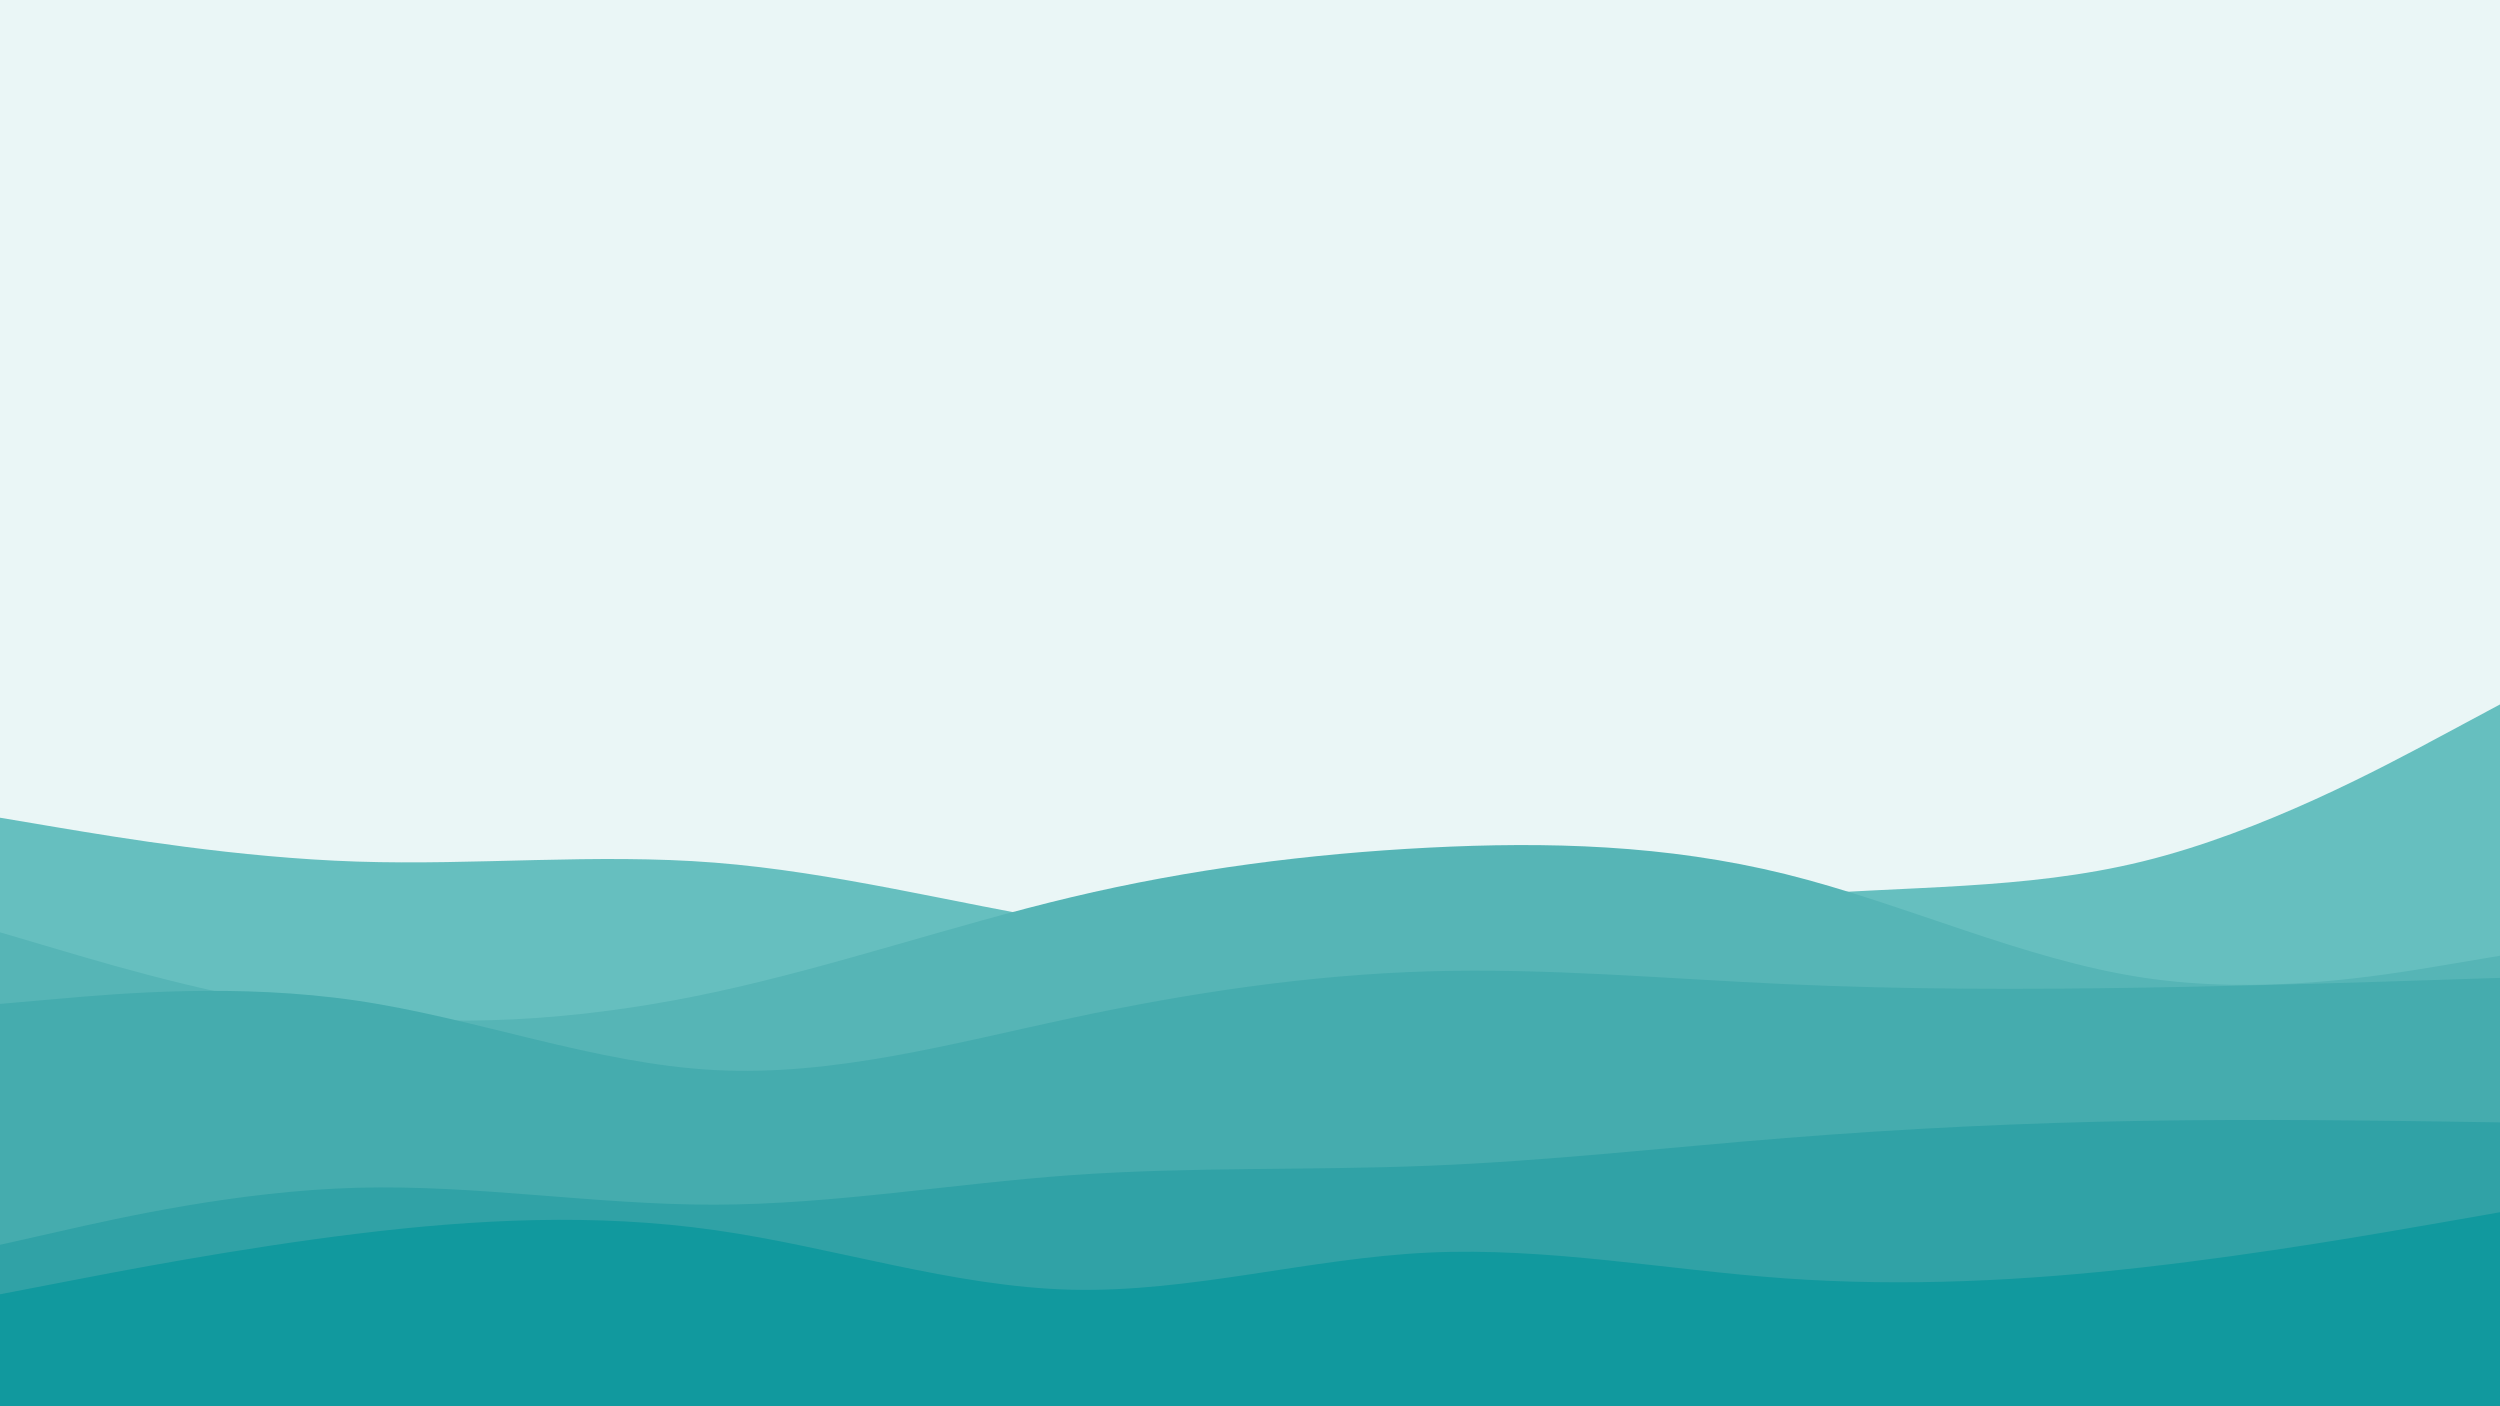 <svg id="visual" viewBox="0 0 1920 1080" width="1920" height="1080" xmlns="http://www.w3.org/2000/svg" xmlns:xlink="http://www.w3.org/1999/xlink" version="1.1"><rect x="0" y="0" width="1920" height="1080" fill="#EAF6F6"></rect><path d="M0 628L45.7 635.7C91.3 643.3 182.7 658.7 274.2 661.7C365.7 664.7 457.3 655.3 548.8 662.5C640.3 669.7 731.7 693.3 823 708.7C914.3 724 1005.7 731 1097 724.2C1188.3 717.3 1279.7 696.7 1371.2 688.3C1462.7 680 1554.3 684 1645.8 661.5C1737.3 639 1828.7 590 1874.3 565.5L1920 541L1920 1081L1874.3 1081C1828.7 1081 1737.3 1081 1645.8 1081C1554.3 1081 1462.7 1081 1371.2 1081C1279.7 1081 1188.3 1081 1097 1081C1005.7 1081 914.3 1081 823 1081C731.7 1081 640.3 1081 548.8 1081C457.3 1081 365.7 1081 274.2 1081C182.7 1081 91.3 1081 45.7 1081L0 1081Z" fill="#66bfbf"></path><path d="M0 716L45.7 729.5C91.3 743 182.7 770 274.2 779.7C365.7 789.3 457.3 781.7 548.8 762C640.3 742.3 731.7 710.7 823 689C914.3 667.3 1005.7 655.7 1097 651C1188.3 646.3 1279.7 648.7 1371.2 671.3C1462.7 694 1554.3 737 1645.8 750.8C1737.3 764.7 1828.7 749.3 1874.3 741.7L1920 734L1920 1081L1874.3 1081C1828.7 1081 1737.3 1081 1645.8 1081C1554.3 1081 1462.7 1081 1371.2 1081C1279.7 1081 1188.3 1081 1097 1081C1005.7 1081 914.3 1081 823 1081C731.7 1081 640.3 1081 548.8 1081C457.3 1081 365.7 1081 274.2 1081C182.7 1081 91.3 1081 45.7 1081L0 1081Z" fill="#56b5b6"></path><path d="M0 771L45.7 767C91.3 763 182.7 755 274.2 768.5C365.7 782 457.3 817 548.8 821.8C640.3 826.7 731.7 801.3 823 781.8C914.3 762.3 1005.7 748.7 1097 746C1188.3 743.3 1279.7 751.7 1371.2 755.8C1462.7 760 1554.3 760 1645.8 758.5C1737.3 757 1828.7 754 1874.3 752.5L1920 751L1920 1081L1874.3 1081C1828.7 1081 1737.3 1081 1645.8 1081C1554.3 1081 1462.7 1081 1371.2 1081C1279.7 1081 1188.3 1081 1097 1081C1005.7 1081 914.3 1081 823 1081C731.7 1081 640.3 1081 548.8 1081C457.3 1081 365.7 1081 274.2 1081C182.7 1081 91.3 1081 45.7 1081L0 1081Z" fill="#45acae"></path><path d="M0 956L45.7 945.7C91.3 935.3 182.7 914.7 274.2 912.2C365.7 909.7 457.3 925.3 548.8 925.2C640.3 925 731.7 909 823 902.5C914.3 896 1005.7 899 1097 895.3C1188.3 891.7 1279.7 881.3 1371.2 874C1462.7 866.7 1554.3 862.3 1645.8 860.8C1737.3 859.3 1828.7 860.7 1874.3 861.3L1920 862L1920 1081L1874.3 1081C1828.7 1081 1737.3 1081 1645.8 1081C1554.3 1081 1462.7 1081 1371.2 1081C1279.7 1081 1188.3 1081 1097 1081C1005.7 1081 914.3 1081 823 1081C731.7 1081 640.3 1081 548.8 1081C457.3 1081 365.7 1081 274.2 1081C182.7 1081 91.3 1081 45.7 1081L0 1081Z" fill="#30a2a6"></path><path d="M0 994L45.7 985.2C91.3 976.3 182.7 958.7 274.2 947.5C365.7 936.3 457.3 931.7 548.8 944.7C640.3 957.7 731.7 988.3 823 990.5C914.3 992.7 1005.7 966.3 1097 962C1188.3 957.7 1279.7 975.3 1371.2 981.8C1462.7 988.3 1554.3 983.7 1645.8 973.3C1737.3 963 1828.7 947 1874.3 939L1920 931L1920 1081L1874.3 1081C1828.7 1081 1737.3 1081 1645.8 1081C1554.3 1081 1462.7 1081 1371.2 1081C1279.7 1081 1188.3 1081 1097 1081C1005.7 1081 914.3 1081 823 1081C731.7 1081 640.3 1081 548.8 1081C457.3 1081 365.7 1081 274.2 1081C182.7 1081 91.3 1081 45.7 1081L0 1081Z" fill="#11999e"></path></svg>